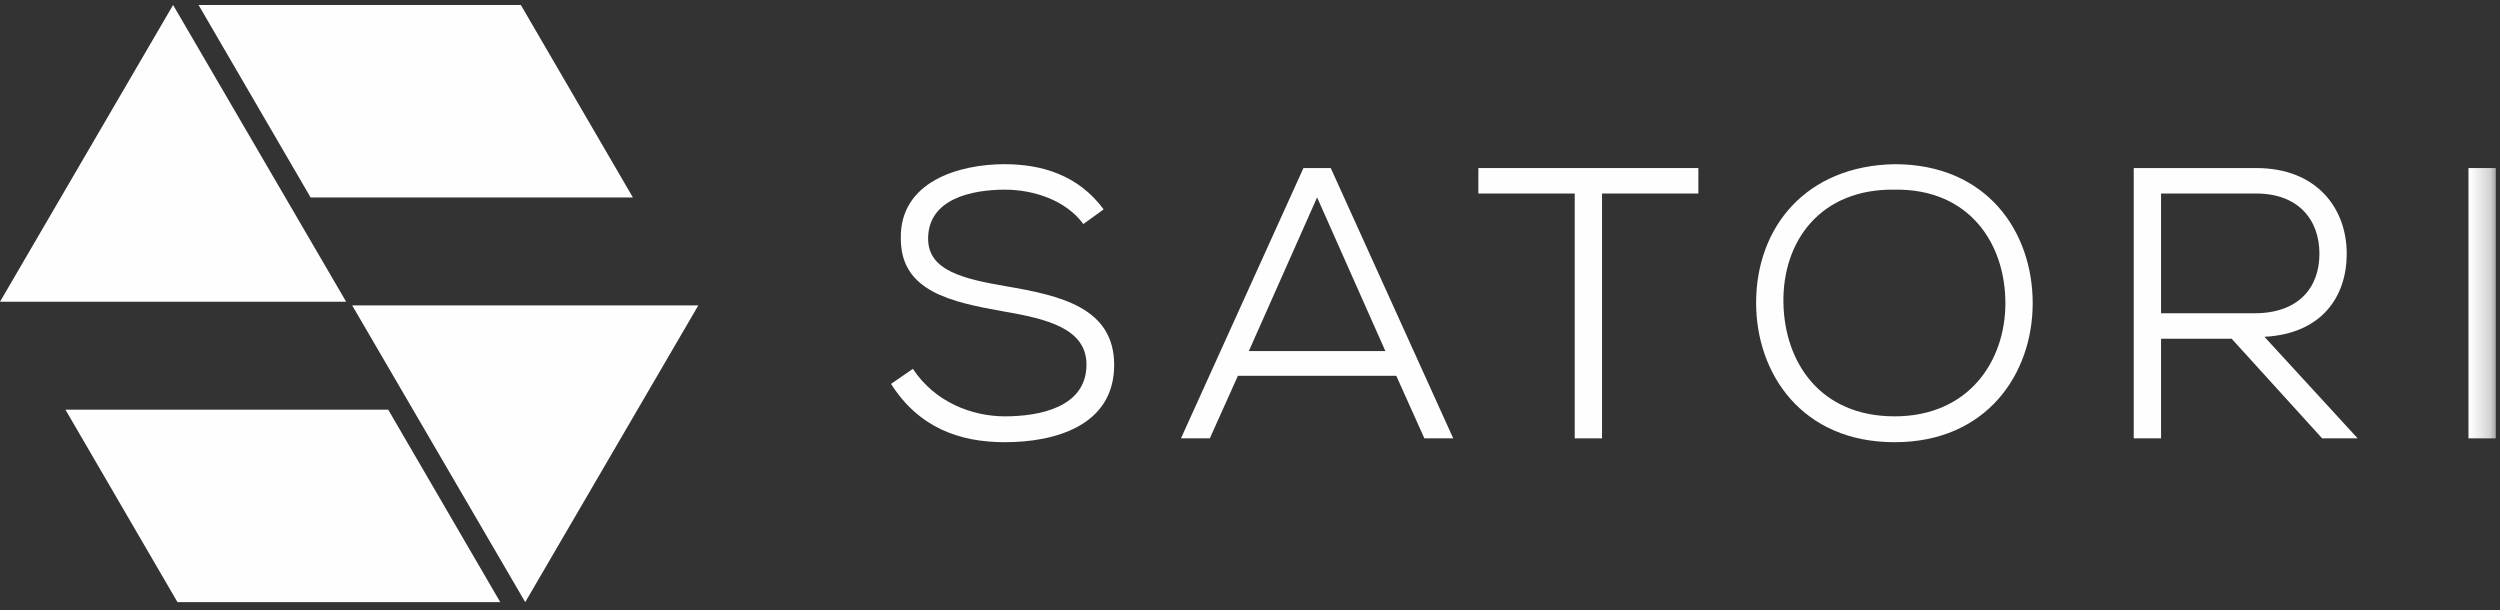 <?xml version="1.0" encoding="UTF-8"?>
<svg width="127px" height="31px" viewBox="0 0 127 31" version="1.1" xmlns="http://www.w3.org/2000/svg" xmlns:xlink="http://www.w3.org/1999/xlink">
    <rect x="0" y="0" width="127" height="31" fill="#333333" stroke="none"/>
    <!-- Generator: Sketch 44 (41411) - http://www.bohemiancoding.com/sketch -->
    <title>Satori Logo</title>
    <desc>Created with Sketch.</desc>
    <defs>
        <polygon id="path-1" points="0 30.355 126.785 30.355 126.785 0.018 0 0.018"></polygon>
    </defs>
    <g id="Symbols" stroke="none" stroke-width="1" fill="none" fill-rule="evenodd">
        <g id="TopNavigation" transform="translate(-58, -14)">
            <g id="Satori-Logo" transform="translate(58, 14)">
                <polygon id="Fill-1" fill="#FEFEFE" points="10.087 0.253 15.779 10.031 32.151 10.031 26.459 0.253"></polygon>
                <polygon id="Fill-2" fill="#FEFEFE" points="3.324 20.811 9.016 30.589 25.413 30.589 19.721 20.811"></polygon>
                <polygon id="Fill-3" fill="#FEFEFE" points="8.793 0.253 4.409 7.769 -7.66599598e-05 15.329 17.585 15.329"></polygon>
                <polygon id="Fill-4" fill="#FEFEFE" points="17.89 15.513 26.682 30.588 35.475 15.513"></polygon>
                <g id="Group-17" transform="translate(0, 0.235)">
                    <path d="M51.051,9.4 C49.347,9.4 47.148,9.871 47.148,11.891 C47.148,13.52 48.951,13.932 51.091,14.304 C53.845,14.775 56.6,15.383 56.6,18.306 C56.6,21.405 53.568,22.229 51.051,22.229 C48.733,22.229 46.672,21.484 45.265,19.267 L46.375,18.502 C47.485,20.189 49.367,20.915 51.051,20.915 C52.755,20.915 55.193,20.483 55.193,18.286 C55.193,16.423 53.112,15.952 50.952,15.58 C48.337,15.109 45.761,14.579 45.761,11.891 C45.701,8.988 48.713,8.106 51.031,8.106 C52.914,8.106 54.777,8.655 56.065,10.401 L55.034,11.146 C54.143,9.93 52.498,9.4 51.051,9.4 Z" id="Fill-5" fill="#FEFEFE"></path>
                    <path d="M70.377,17.6 L66.909,9.793 L63.441,17.6 L70.377,17.6 Z M62.886,18.855 L61.459,22.033 L59.993,22.033 L66.215,8.302 L67.602,8.302 L73.824,22.033 L72.358,22.033 L70.931,18.855 L62.886,18.855 Z" id="Fill-7" fill="#FEFEFE"></path>
                    <polygon id="Fill-9" fill="#FEFEFE" points="75.101 9.596 75.101 8.302 86.277 8.302 86.277 9.596 81.383 9.596 81.383 22.033 79.996 22.033 79.996 9.596"></polygon>
                    <path d="M96.246,20.915 C100.011,20.915 101.874,18.11 101.874,15.167 C101.874,12.127 100.031,9.342 96.246,9.4 C92.521,9.342 90.539,11.97 90.598,15.167 C90.658,18.149 92.441,20.915 96.246,20.915 M103.261,15.167 C103.261,18.757 100.923,22.229 96.246,22.229 C91.53,22.229 89.211,18.738 89.211,15.148 C89.211,11.303 91.748,8.184 96.246,8.106 C100.942,8.106 103.261,11.539 103.261,15.167" id="Fill-11" fill="#FEFEFE"></path>
                    <path d="M109.782,15.678 L114.537,15.678 C116.757,15.678 117.827,14.383 117.827,12.657 C117.827,10.93 116.757,9.596 114.617,9.596 L109.782,9.596 L109.782,15.678 Z M117.965,22.033 L113.368,16.972 L109.782,16.972 L109.782,22.033 L108.394,22.033 L108.394,8.302 L114.617,8.302 C117.688,8.302 119.214,10.342 119.214,12.657 C119.214,14.795 117.986,16.717 115.033,16.874 L119.769,22.033 L117.965,22.033 Z" id="Fill-13" fill="#FEFEFE"></path>
                    <mask id="mask-2" fill="white">
                        <use xlink:href="#path-1"></use>
                    </mask>
                    <g id="Clip-16"></g>
                    <polygon id="Fill-15" fill="#FEFEFE" mask="url(#mask-2)" points="125.398 22.033 126.786 22.033 126.786 8.302 125.398 8.302"></polygon>
                </g>
            </g>
        </g>
    </g>
</svg>